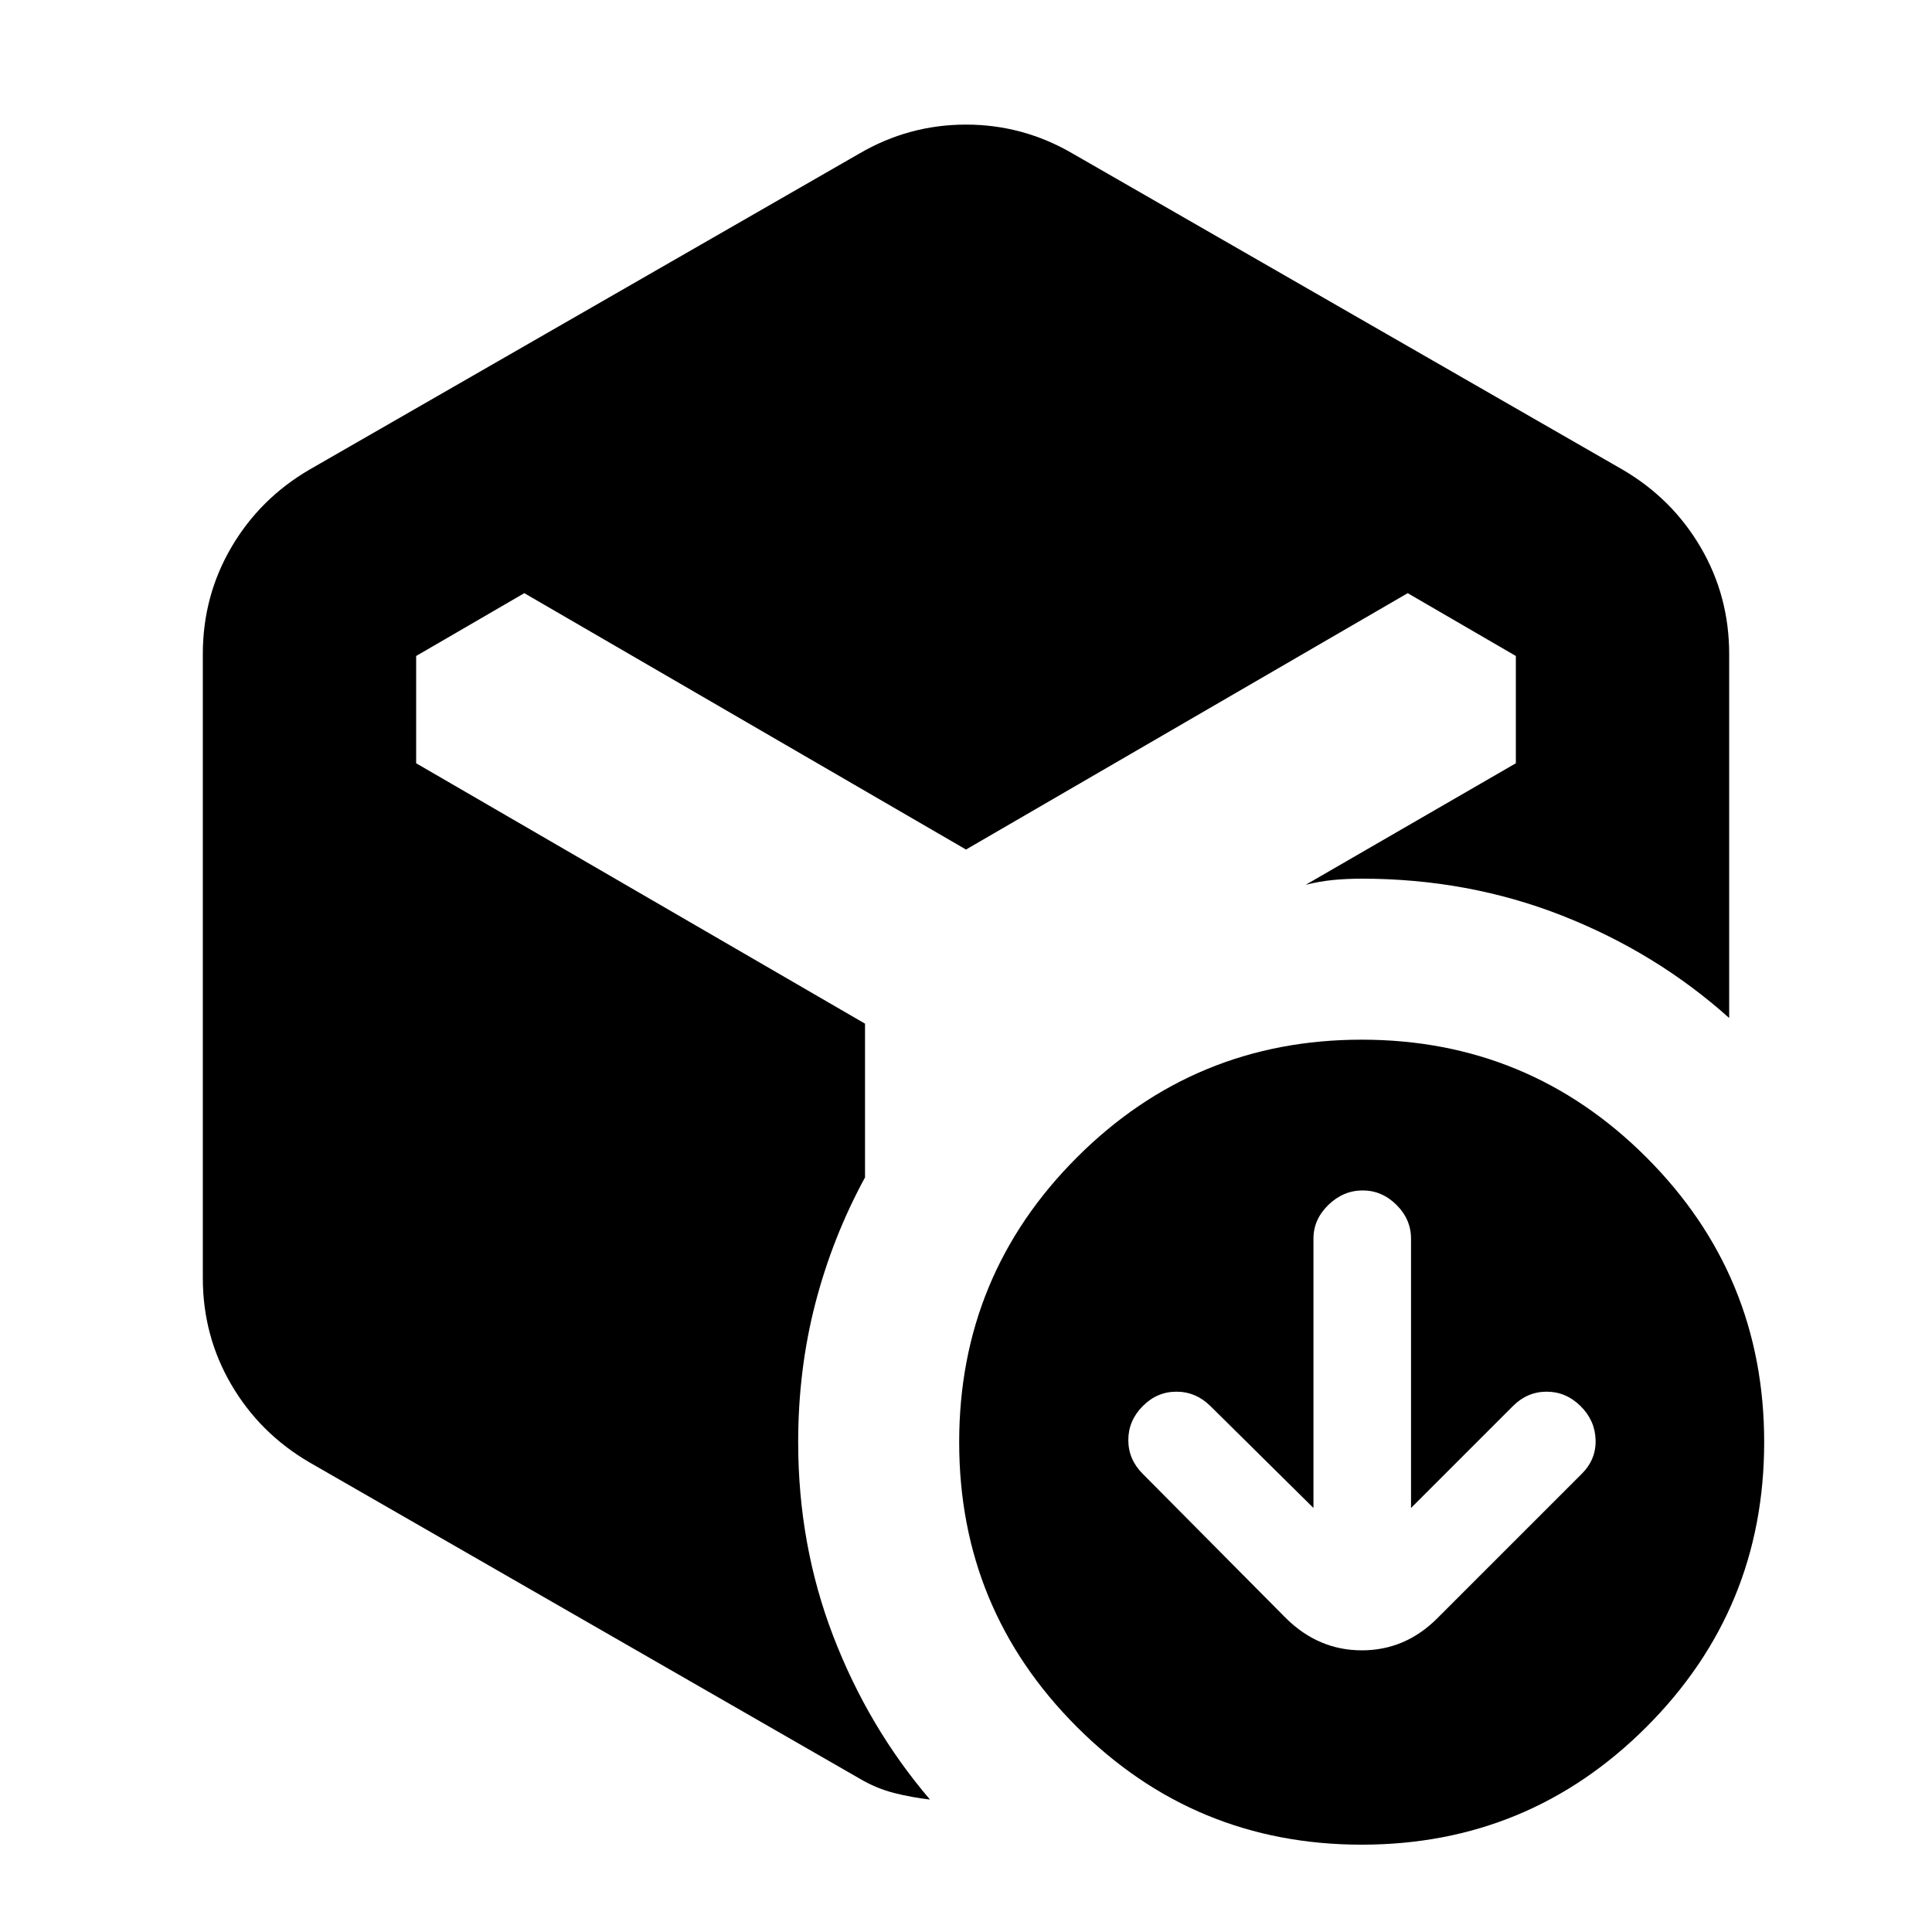 <svg xmlns="http://www.w3.org/2000/svg" height="24" viewBox="0 -960 960 960" width="24"><path d="m652.652-210.696-51.217-50.652q-7.234-7.131-16.878-7.131t-16.775 7.212q-7.13 7.211-7.13 16.826t7.13 16.745l71.217 71.783q16.163 15.956 37.712 15.956 21.55 0 37.507-15.956L786-227.696q7.13-7.13 6.848-16.826-.283-9.696-7.494-16.826-7.211-7.131-16.826-7.131t-16.746 7.131l-50.652 50.652v-133.826q0-9.583-7.211-16.77-7.211-7.187-16.826-7.187t-17.028 7.187q-7.413 7.187-7.413 16.77v133.826Zm-225.653-673q24.653-14.392 53.001-14.392t53.001 14.392l273.217 157.043q24.652 14.391 38.826 38.609 14.174 24.218 14.174 53.001v180.87q-36.261-32.479-82.978-50.849-46.718-18.369-99.631-18.369-7.391 0-14.13.652-6.739.652-13.695 2.391l104.433-60.39v-53.305l-53.74-31.218L480-537.87 260.523-665.261l-53.74 31.218v53.305l223.043 129.39v76.392q-16.174 29.739-24.696 62.63-8.521 32.891-8.521 68.935 0 51.043 17.435 96.392 17.435 45.348 48.044 81.174-8.914-1-17.827-3.26-8.913-2.262-17.262-7.219L153.782-233.347q-24.652-14.391-38.826-38.609-14.174-24.218-14.174-53.001v-310.086q0-28.783 14.174-53.001 14.174-24.218 38.826-38.609l273.217-157.043Zm249.61 840.305q-83 0-141.5-58.5t-58.5-141.5q0-83 58.5-141.5t141.5-58.5q83 0 141.5 58.5t58.5 141.5q0 83-58.5 141.5t-141.5 58.5Z"/></svg>